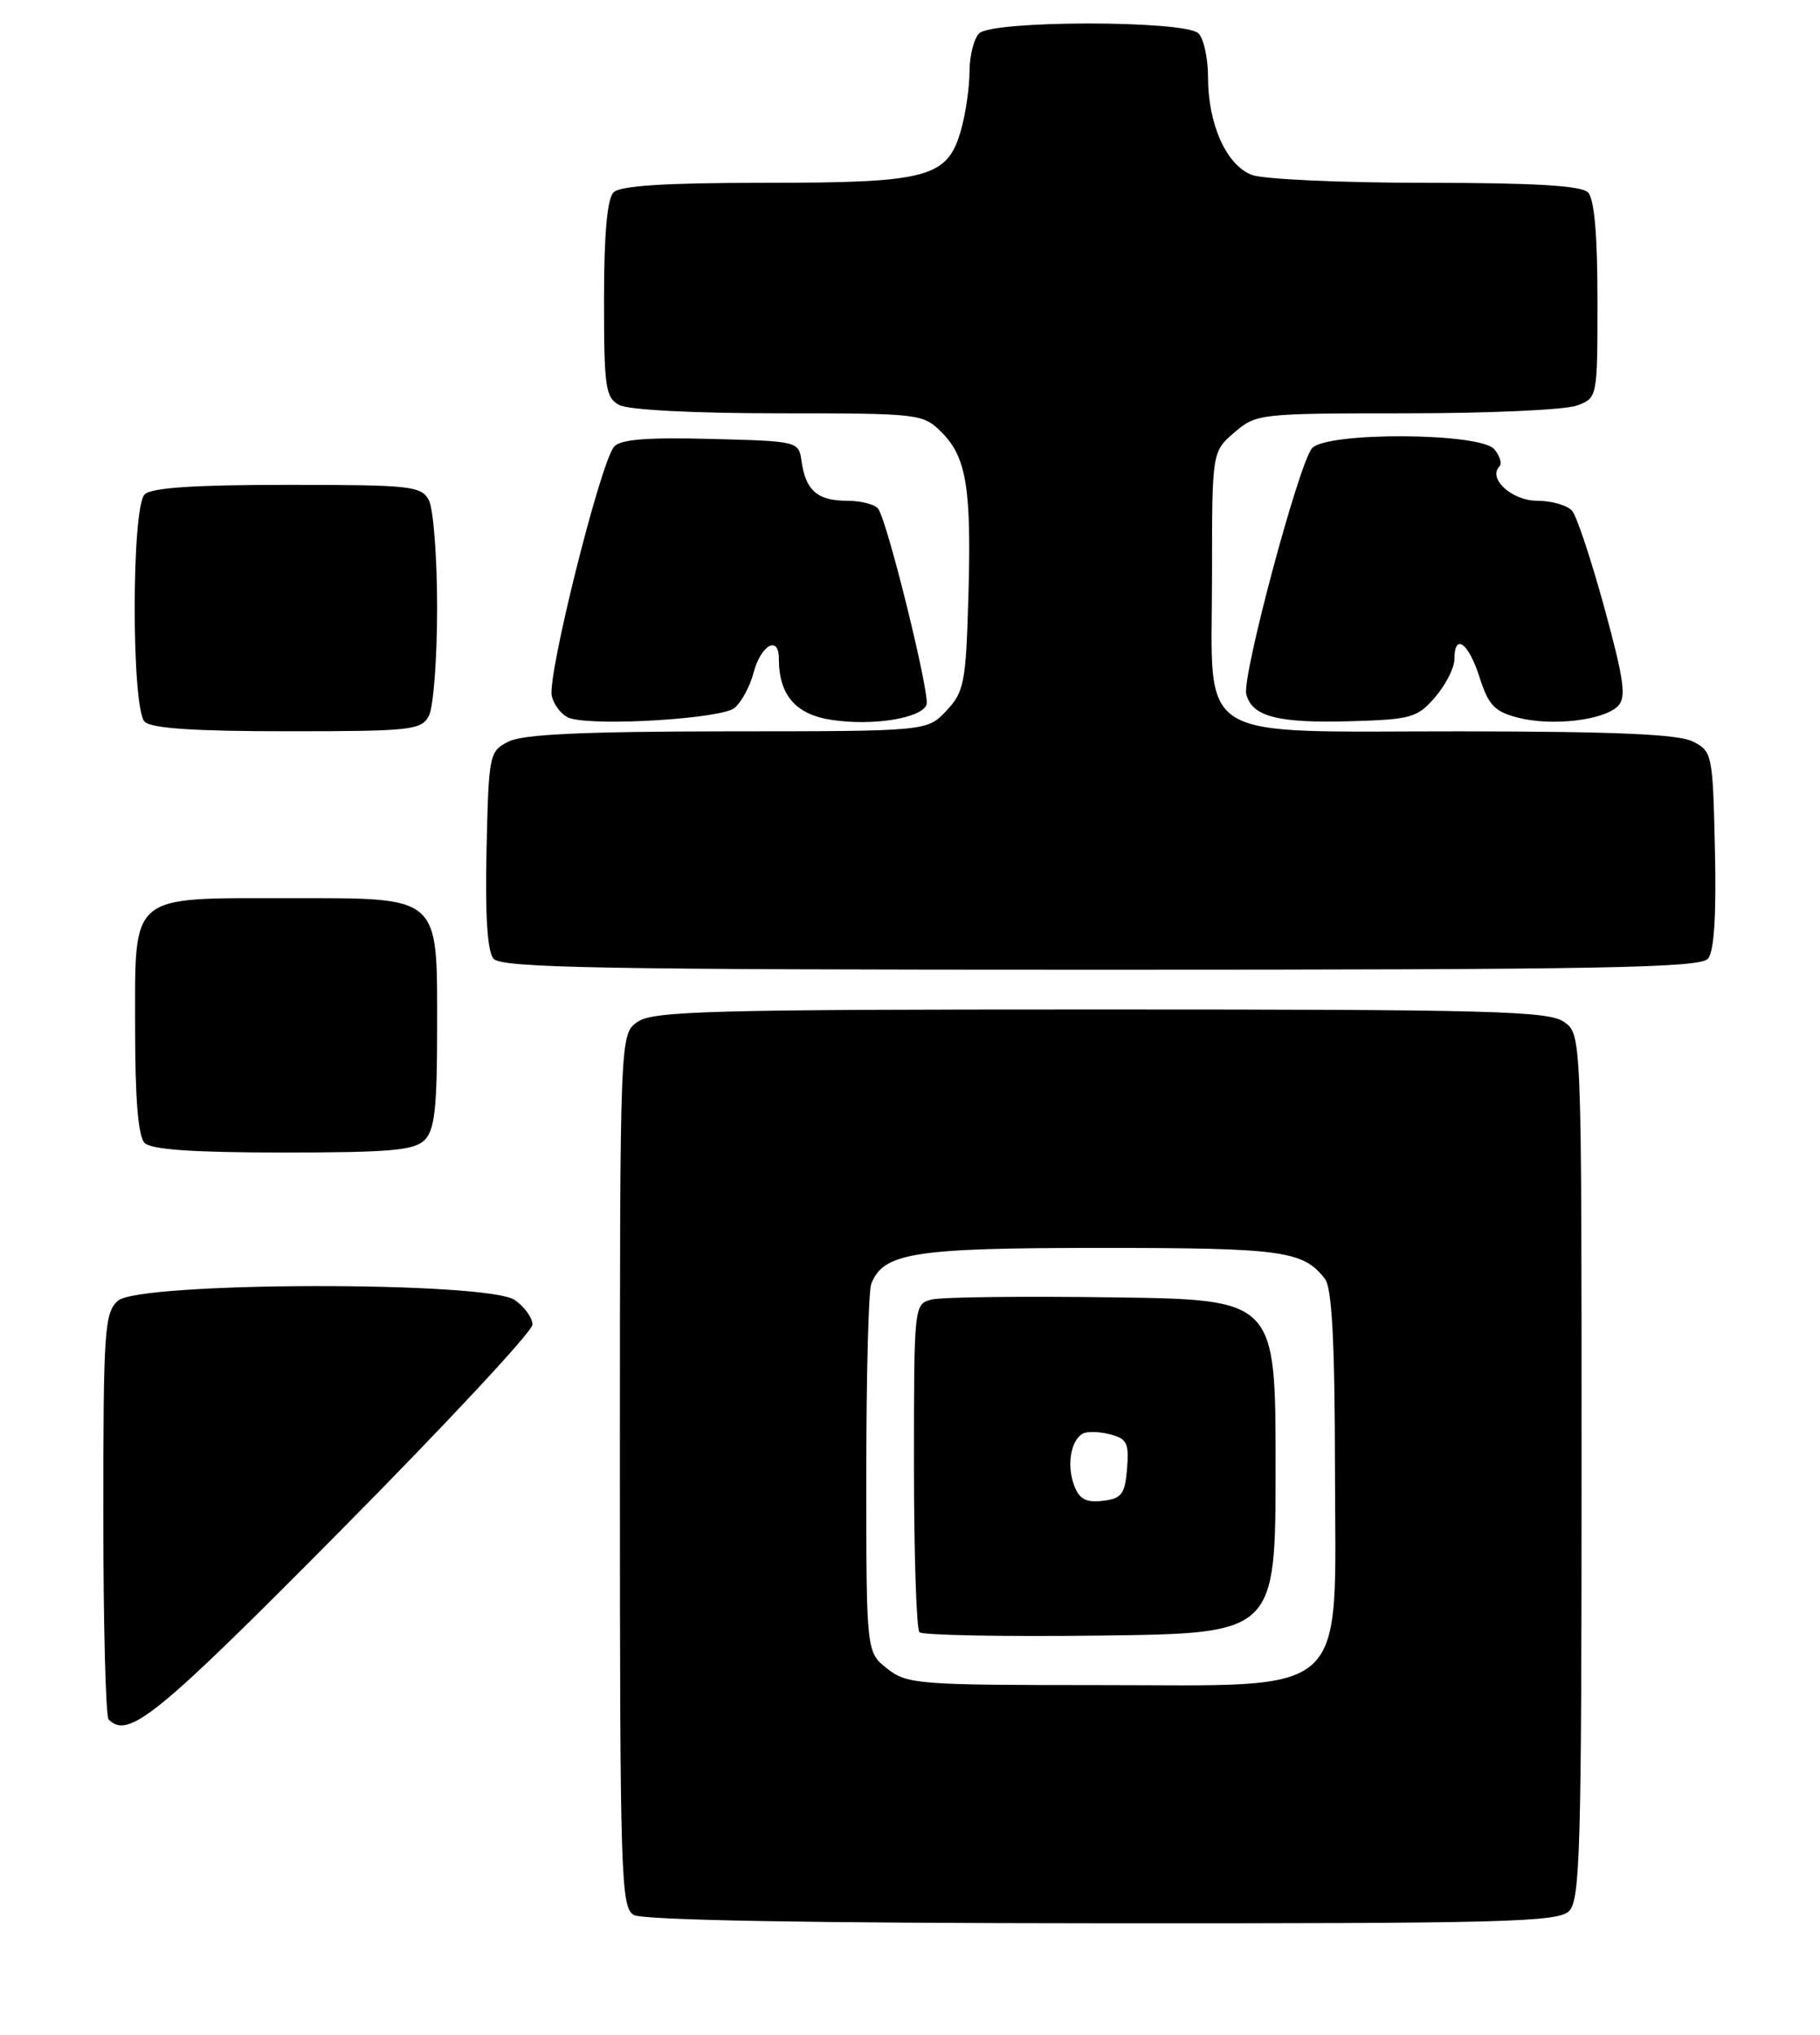 <?xml version="1.0" encoding="UTF-8" standalone="no"?>
<!DOCTYPE svg PUBLIC "-//W3C//DTD SVG 1.1//EN" "http://www.w3.org/Graphics/SVG/1.1/DTD/svg11.dtd" >
<svg xmlns="http://www.w3.org/2000/svg" xmlns:xlink="http://www.w3.org/1999/xlink" version="1.1" viewBox="0 0 229 256">
 <g >
 <path fill="currentColor"
d=" M 197.43 240.43 C 198.82 239.04 199.00 232.58 199.00 184.49 C 199.00 130.11 199.00 130.11 196.78 128.56 C 194.83 127.19 187.62 127.00 138.50 127.00 C 89.38 127.00 82.17 127.19 80.22 128.56 C 78.00 130.11 78.00 130.11 78.00 185.01 C 78.00 236.23 78.12 239.97 79.75 240.92 C 80.88 241.58 101.71 241.95 138.68 241.97 C 189.35 242.00 196.04 241.82 197.43 240.43 Z  M 42.82 192.60 C 56.12 179.17 67.00 167.50 67.00 166.65 C 67.00 165.81 66.00 164.41 64.78 163.56 C 61.36 161.16 17.49 161.25 14.83 163.65 C 13.15 165.17 13.00 167.37 13.00 190.49 C 13.00 204.34 13.30 215.97 13.67 216.33 C 16.16 218.83 19.68 215.96 42.82 192.60 Z  M 53.43 143.43 C 54.69 142.17 55.00 139.39 55.00 129.43 C 55.00 112.45 55.62 113.00 36.22 113.00 C 16.13 113.00 17.00 112.26 17.00 129.36 C 17.00 138.32 17.39 142.99 18.20 143.80 C 19.03 144.63 24.34 145.00 35.63 145.00 C 49.05 145.00 52.13 144.73 53.43 143.43 Z  M 214.91 120.61 C 215.68 119.68 215.97 115.12 215.78 106.89 C 215.51 94.86 215.44 94.52 213.00 93.29 C 211.18 92.37 203.31 92.03 183.86 92.01 C 149.69 92.00 152.50 93.75 152.50 72.50 C 152.50 56.83 152.50 56.83 155.31 54.41 C 158.06 52.05 158.48 52.00 176.99 52.00 C 187.37 52.00 197.02 51.56 198.43 51.02 C 201.00 50.05 201.00 50.03 201.00 37.72 C 201.00 29.47 200.60 25.00 199.80 24.20 C 198.95 23.35 192.99 23.00 179.37 23.00 C 168.79 23.00 158.95 22.55 157.52 22.01 C 154.31 20.79 152.00 15.64 152.00 9.73 C 152.00 7.35 151.46 4.86 150.80 4.20 C 149.14 2.54 124.86 2.54 123.20 4.20 C 122.54 4.86 122.00 7.00 121.99 8.95 C 121.99 10.90 121.52 14.19 120.95 16.25 C 119.25 22.36 116.91 23.00 96.25 23.00 C 83.70 23.00 78.04 23.36 77.20 24.20 C 76.40 25.00 76.00 29.46 76.00 37.66 C 76.00 48.77 76.18 50.03 77.93 50.96 C 79.06 51.57 87.41 52.00 97.98 52.00 C 115.74 52.00 116.14 52.05 118.48 54.39 C 121.62 57.53 122.25 61.42 121.84 75.30 C 121.53 85.90 121.30 87.06 119.08 89.42 C 116.65 92.00 116.65 92.00 91.58 92.01 C 73.39 92.03 65.81 92.38 64.00 93.29 C 61.56 94.52 61.49 94.86 61.22 106.89 C 61.03 115.12 61.32 119.68 62.09 120.61 C 63.06 121.77 75.46 122.00 138.50 122.00 C 201.54 122.00 213.94 121.77 214.91 120.61 Z  M 53.96 90.07 C 54.53 89.00 55.00 82.90 55.00 76.50 C 55.00 70.10 54.53 64.00 53.96 62.93 C 53.00 61.14 51.72 61.00 36.16 61.00 C 24.46 61.00 19.04 61.36 18.20 62.20 C 16.53 63.87 16.53 89.13 18.20 90.80 C 19.04 91.64 24.46 92.00 36.16 92.00 C 51.72 92.00 53.00 91.86 53.96 90.07 Z  M 92.42 89.07 C 93.29 88.34 94.36 86.37 94.80 84.69 C 95.72 81.15 98.00 79.85 98.00 82.87 C 98.00 87.45 100.11 89.89 104.64 90.57 C 109.82 91.35 115.92 90.38 116.58 88.66 C 117.04 87.46 111.80 66.10 110.53 64.06 C 110.18 63.48 108.39 63.00 106.56 63.00 C 102.85 63.00 101.36 61.69 100.85 58.00 C 100.50 55.52 100.39 55.50 89.40 55.22 C 81.30 55.01 78.01 55.28 77.25 56.22 C 75.50 58.37 68.82 85.14 69.43 87.57 C 69.74 88.83 70.79 90.08 71.75 90.37 C 75.23 91.39 90.80 90.41 92.42 89.07 Z  M 180.59 87.69 C 181.91 86.15 183.00 84.01 183.00 82.94 C 183.00 79.58 184.76 80.83 186.16 85.20 C 187.29 88.73 188.05 89.53 191.00 90.29 C 195.27 91.39 201.81 90.63 203.58 88.83 C 204.65 87.74 204.35 85.56 201.89 76.54 C 200.24 70.51 198.41 65.00 197.83 64.29 C 197.24 63.58 195.25 63.00 193.41 63.00 C 190.22 63.00 187.15 60.18 188.68 58.66 C 189.01 58.32 188.72 57.36 188.02 56.52 C 186.26 54.41 166.82 54.31 165.07 56.41 C 163.39 58.44 156.25 85.15 156.81 87.33 C 157.53 90.15 160.74 90.99 169.84 90.74 C 177.59 90.52 178.34 90.30 180.59 87.69 Z  M 111.63 209.93 C 109.00 207.85 109.00 207.85 109.00 185.51 C 109.00 173.22 109.28 162.44 109.62 161.54 C 111.14 157.60 114.94 157.00 138.52 157.00 C 161.43 157.00 163.99 157.36 166.72 160.91 C 167.59 162.05 167.95 168.82 167.97 184.66 C 168.01 214.14 170.35 212.00 138.06 212.00 C 115.51 212.00 114.13 211.89 111.63 209.93 Z  M 160.50 184.50 C 160.50 163.50 160.50 163.50 140.00 163.22 C 128.72 163.06 118.49 163.18 117.25 163.49 C 115.01 164.04 115.00 164.12 115.00 184.35 C 115.00 195.53 115.31 204.98 115.69 205.35 C 116.06 205.73 126.30 205.92 138.44 205.77 C 160.50 205.50 160.50 205.50 160.50 184.50 Z  M 135.14 186.85 C 134.22 184.36 134.71 181.30 136.18 180.39 C 136.69 180.07 138.24 180.09 139.62 180.44 C 141.80 180.99 142.08 181.54 141.81 184.78 C 141.54 188.01 141.13 188.54 138.74 188.82 C 136.63 189.06 135.79 188.60 135.14 186.85 Z "/>
</g>
</svg>